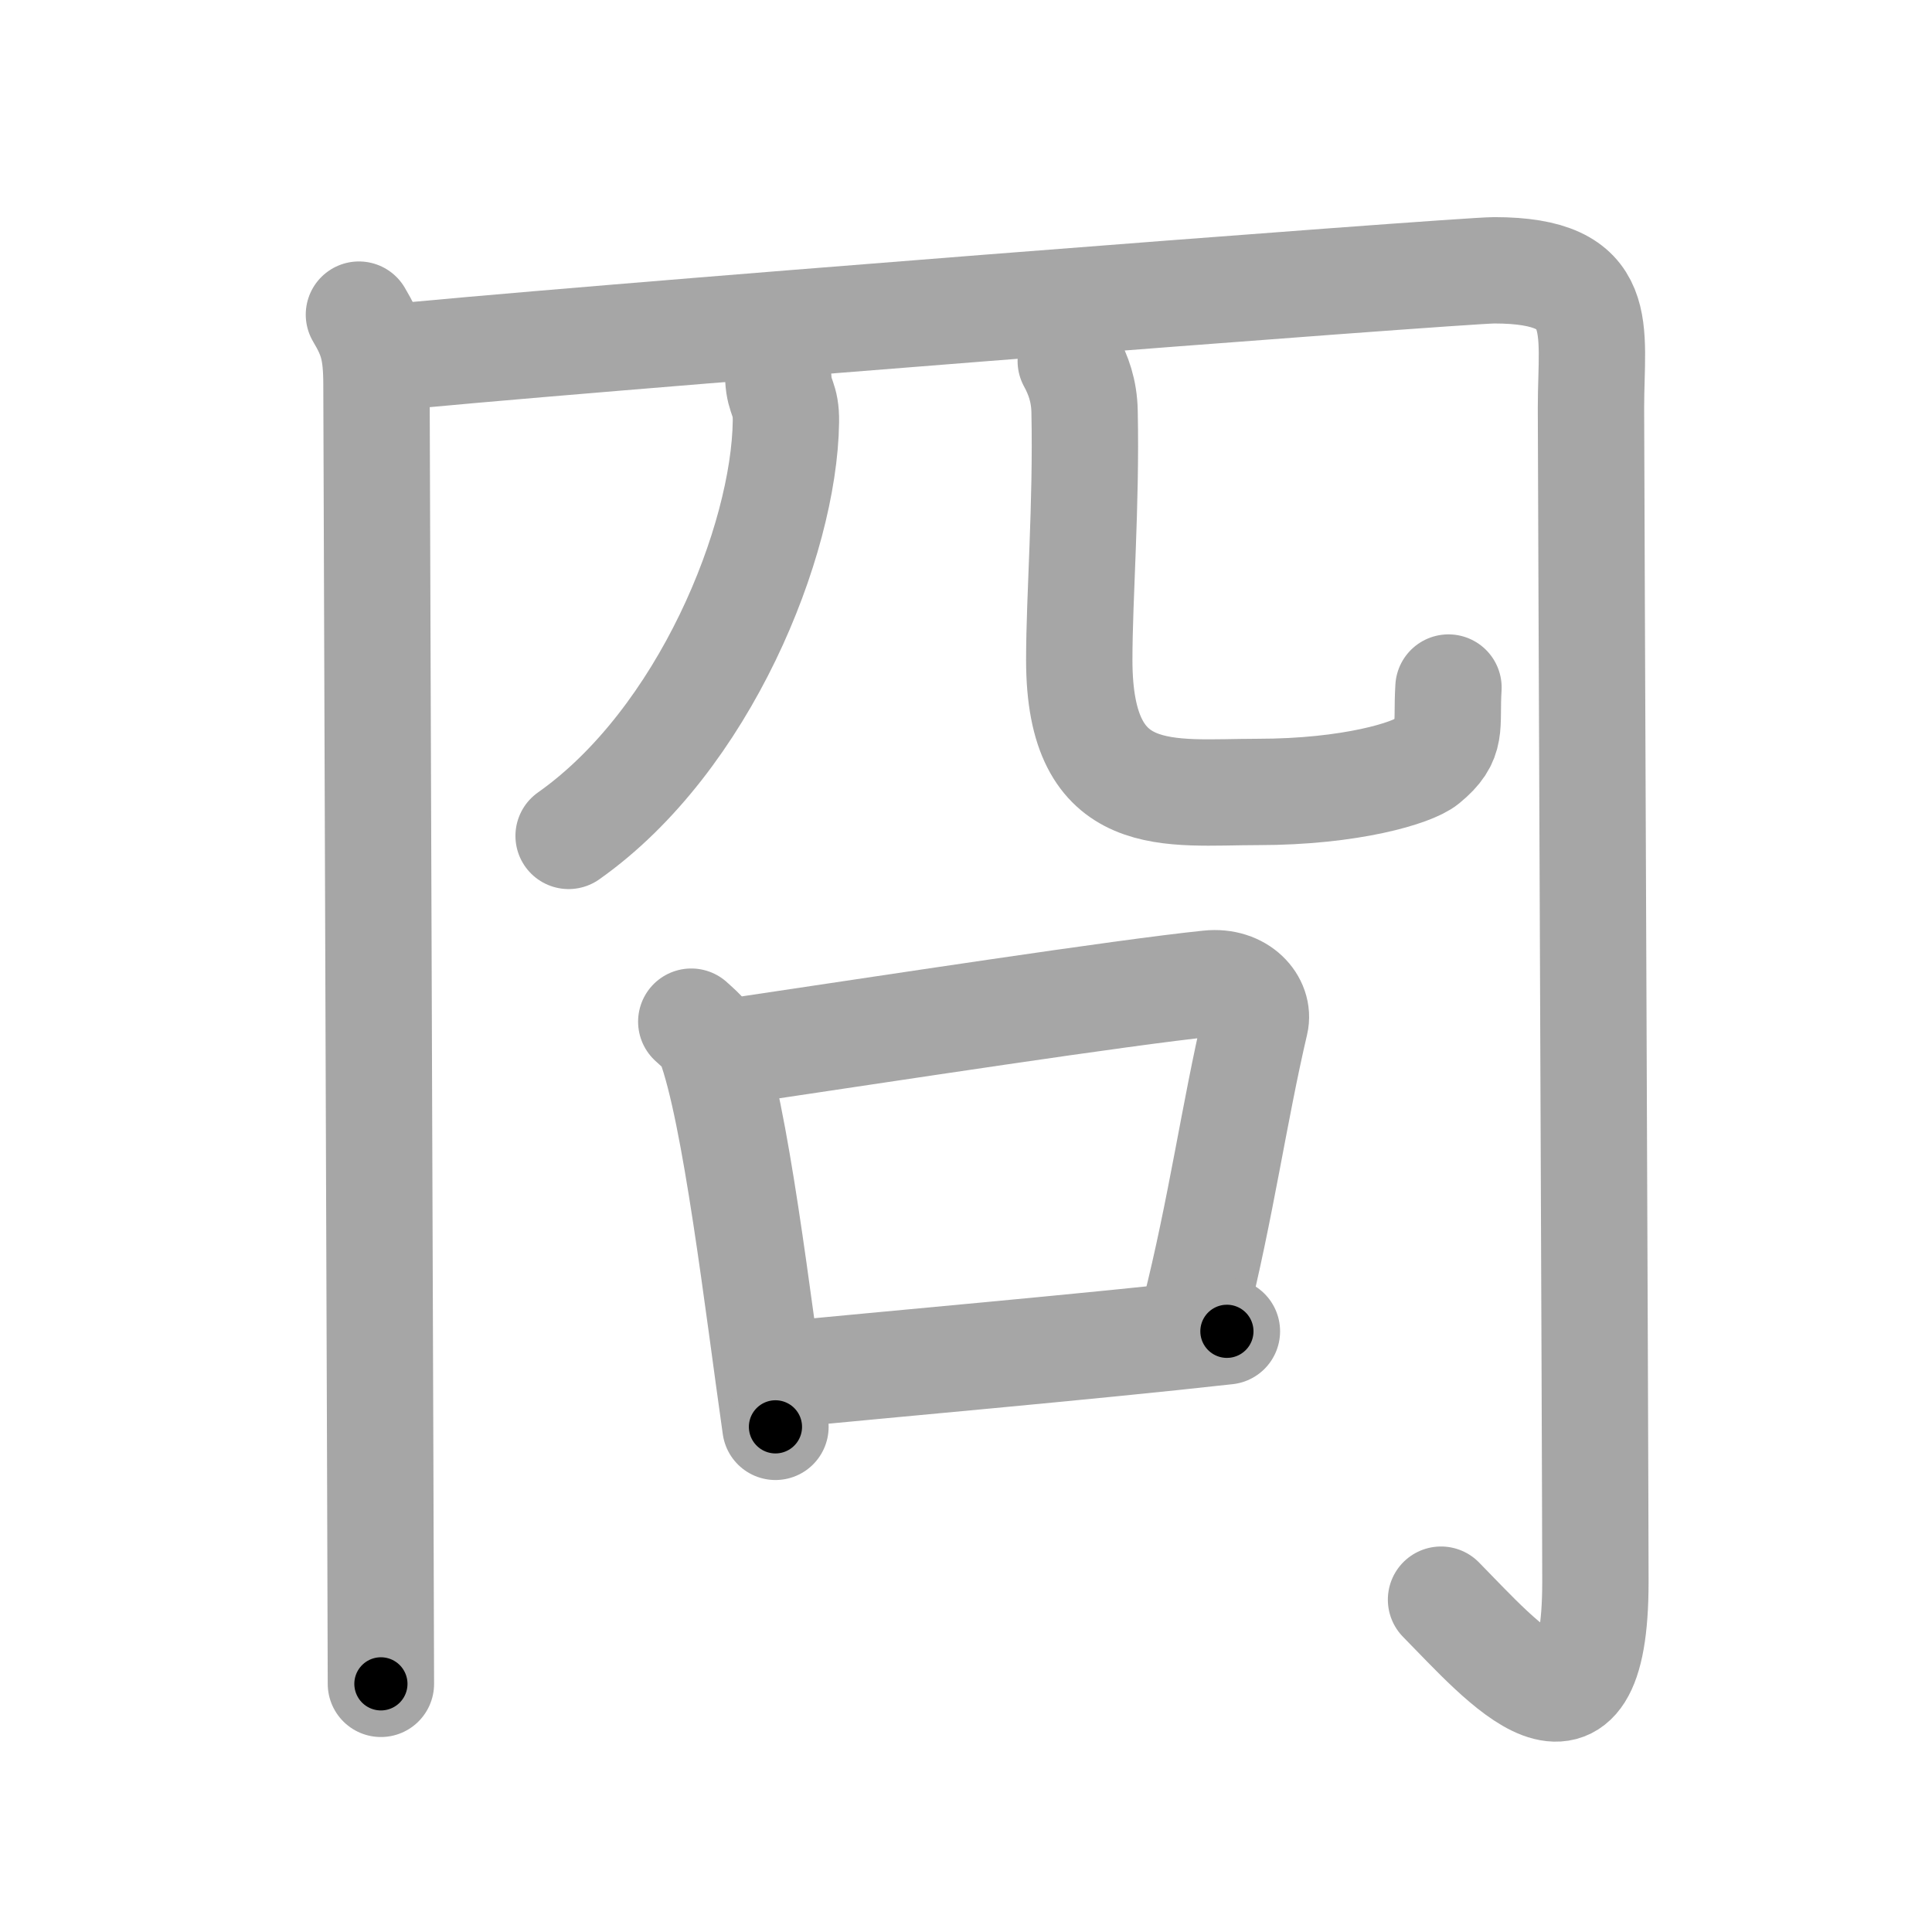 <svg xmlns="http://www.w3.org/2000/svg" viewBox="0 0 109 109" id="518f"><g fill="none" stroke="#a6a6a6" stroke-width="6" stroke-linecap="round" stroke-linejoin="round"><g><g><path d="M20.25,17.75c0.74,1.25,0.99,2,0.99,4c0,2.26,0.25,69.5,0.25,73.25" /><path d="M21.23,20.25c9.43-1,61.18-5,63.07-5c6.45,0,5.46,3.25,5.46,7.75c0,2.5,0.25,60.5,0.25,66.25c0,10.75-5.26,4.5-8.71,1" /></g><g><g><path d="M43.91,21.35c0.06,1.15,0.45,1.11,0.43,2.44c-0.09,6.71-4.59,17.96-12.26,23.37" /></g><path d="M60.41,20.37c0.42,0.77,0.76,1.67,0.78,2.86c0.11,5.28-0.3,10.42-0.3,14.01c0,8.39,5.08,7.44,10.07,7.44c5.27,0,8.74-1.08,9.48-1.69c1.57-1.29,1.14-1.94,1.28-4.2" /></g><g><path d="M39,57.64c0.42,0.39,0.85,0.72,1.04,1.21c1.46,3.9,2.71,14.65,3.71,21.65" /><path d="M41.63,59.28C50.25,58,63.25,56,68.19,55.49c1.8-0.19,2.89,1.11,2.63,2.21c-1.18,5.03-1.94,10.52-3.41,16.35" /><path d="M43.95,77.58c5.8-0.58,17.3-1.58,25.27-2.47" /></g></g></g><g fill="none" stroke="#000" stroke-width="3" stroke-linecap="round" stroke-linejoin="round"><path d="M20.25,17.75c0.74,1.25,0.99,2,0.99,4c0,2.26,0.25,69.5,0.25,73.25" stroke-dasharray="77.44" stroke-dashoffset="77.44"><animate attributeName="stroke-dashoffset" values="77.44;77.44;0" dur="0.582s" fill="freeze" begin="0s;518f.click" /></path><path d="M21.23,20.25c9.43-1,61.18-5,63.07-5c6.45,0,5.46,3.25,5.46,7.75c0,2.5,0.25,60.5,0.25,66.25c0,10.75-5.26,4.5-8.71,1" stroke-dasharray="156.401" stroke-dashoffset="156.401"><animate attributeName="stroke-dashoffset" values="156.401" fill="freeze" begin="518f.click" /><animate attributeName="stroke-dashoffset" values="156.401;156.401;0" keyTimes="0;0.331;1" dur="1.758s" fill="freeze" begin="0s;518f.click" /></path><path d="M43.91,21.35c0.06,1.15,0.45,1.11,0.43,2.44c-0.09,6.71-4.59,17.96-12.26,23.37" stroke-dasharray="29.691" stroke-dashoffset="29.691"><animate attributeName="stroke-dashoffset" values="29.691" fill="freeze" begin="518f.click" /><animate attributeName="stroke-dashoffset" values="29.691;29.691;0" keyTimes="0;0.855;1" dur="2.055s" fill="freeze" begin="0s;518f.click" /></path><path d="M60.41,20.37c0.42,0.77,0.76,1.67,0.78,2.86c0.11,5.28-0.3,10.42-0.3,14.01c0,8.39,5.08,7.44,10.07,7.44c5.27,0,8.74-1.08,9.48-1.69c1.57-1.29,1.14-1.94,1.28-4.2" stroke-dasharray="46.377" stroke-dashoffset="46.377"><animate attributeName="stroke-dashoffset" values="46.377" fill="freeze" begin="518f.click" /><animate attributeName="stroke-dashoffset" values="46.377;46.377;0" keyTimes="0;0.816;1" dur="2.519s" fill="freeze" begin="0s;518f.click" /></path><path d="M39,57.64c0.42,0.39,0.85,0.72,1.04,1.21c1.46,3.9,2.71,14.65,3.71,21.65" stroke-dasharray="23.603" stroke-dashoffset="23.603"><animate attributeName="stroke-dashoffset" values="23.603" fill="freeze" begin="518f.click" /><animate attributeName="stroke-dashoffset" values="23.603;23.603;0" keyTimes="0;0.914;1" dur="2.755s" fill="freeze" begin="0s;518f.click" /></path><path d="M41.63,59.28C50.25,58,63.25,56,68.19,55.49c1.8-0.19,2.89,1.11,2.63,2.21c-1.18,5.03-1.94,10.52-3.41,16.35" stroke-dasharray="47.541" stroke-dashoffset="47.541"><animate attributeName="stroke-dashoffset" values="47.541" fill="freeze" begin="518f.click" /><animate attributeName="stroke-dashoffset" values="47.541;47.541;0" keyTimes="0;0.853;1" dur="3.23s" fill="freeze" begin="0s;518f.click" /></path><path d="M43.95,77.58c5.8-0.58,17.3-1.58,25.27-2.47" stroke-dasharray="25.392" stroke-dashoffset="25.392"><animate attributeName="stroke-dashoffset" values="25.392" fill="freeze" begin="518f.click" /><animate attributeName="stroke-dashoffset" values="25.392;25.392;0" keyTimes="0;0.927;1" dur="3.484s" fill="freeze" begin="0s;518f.click" /></path></g></svg>